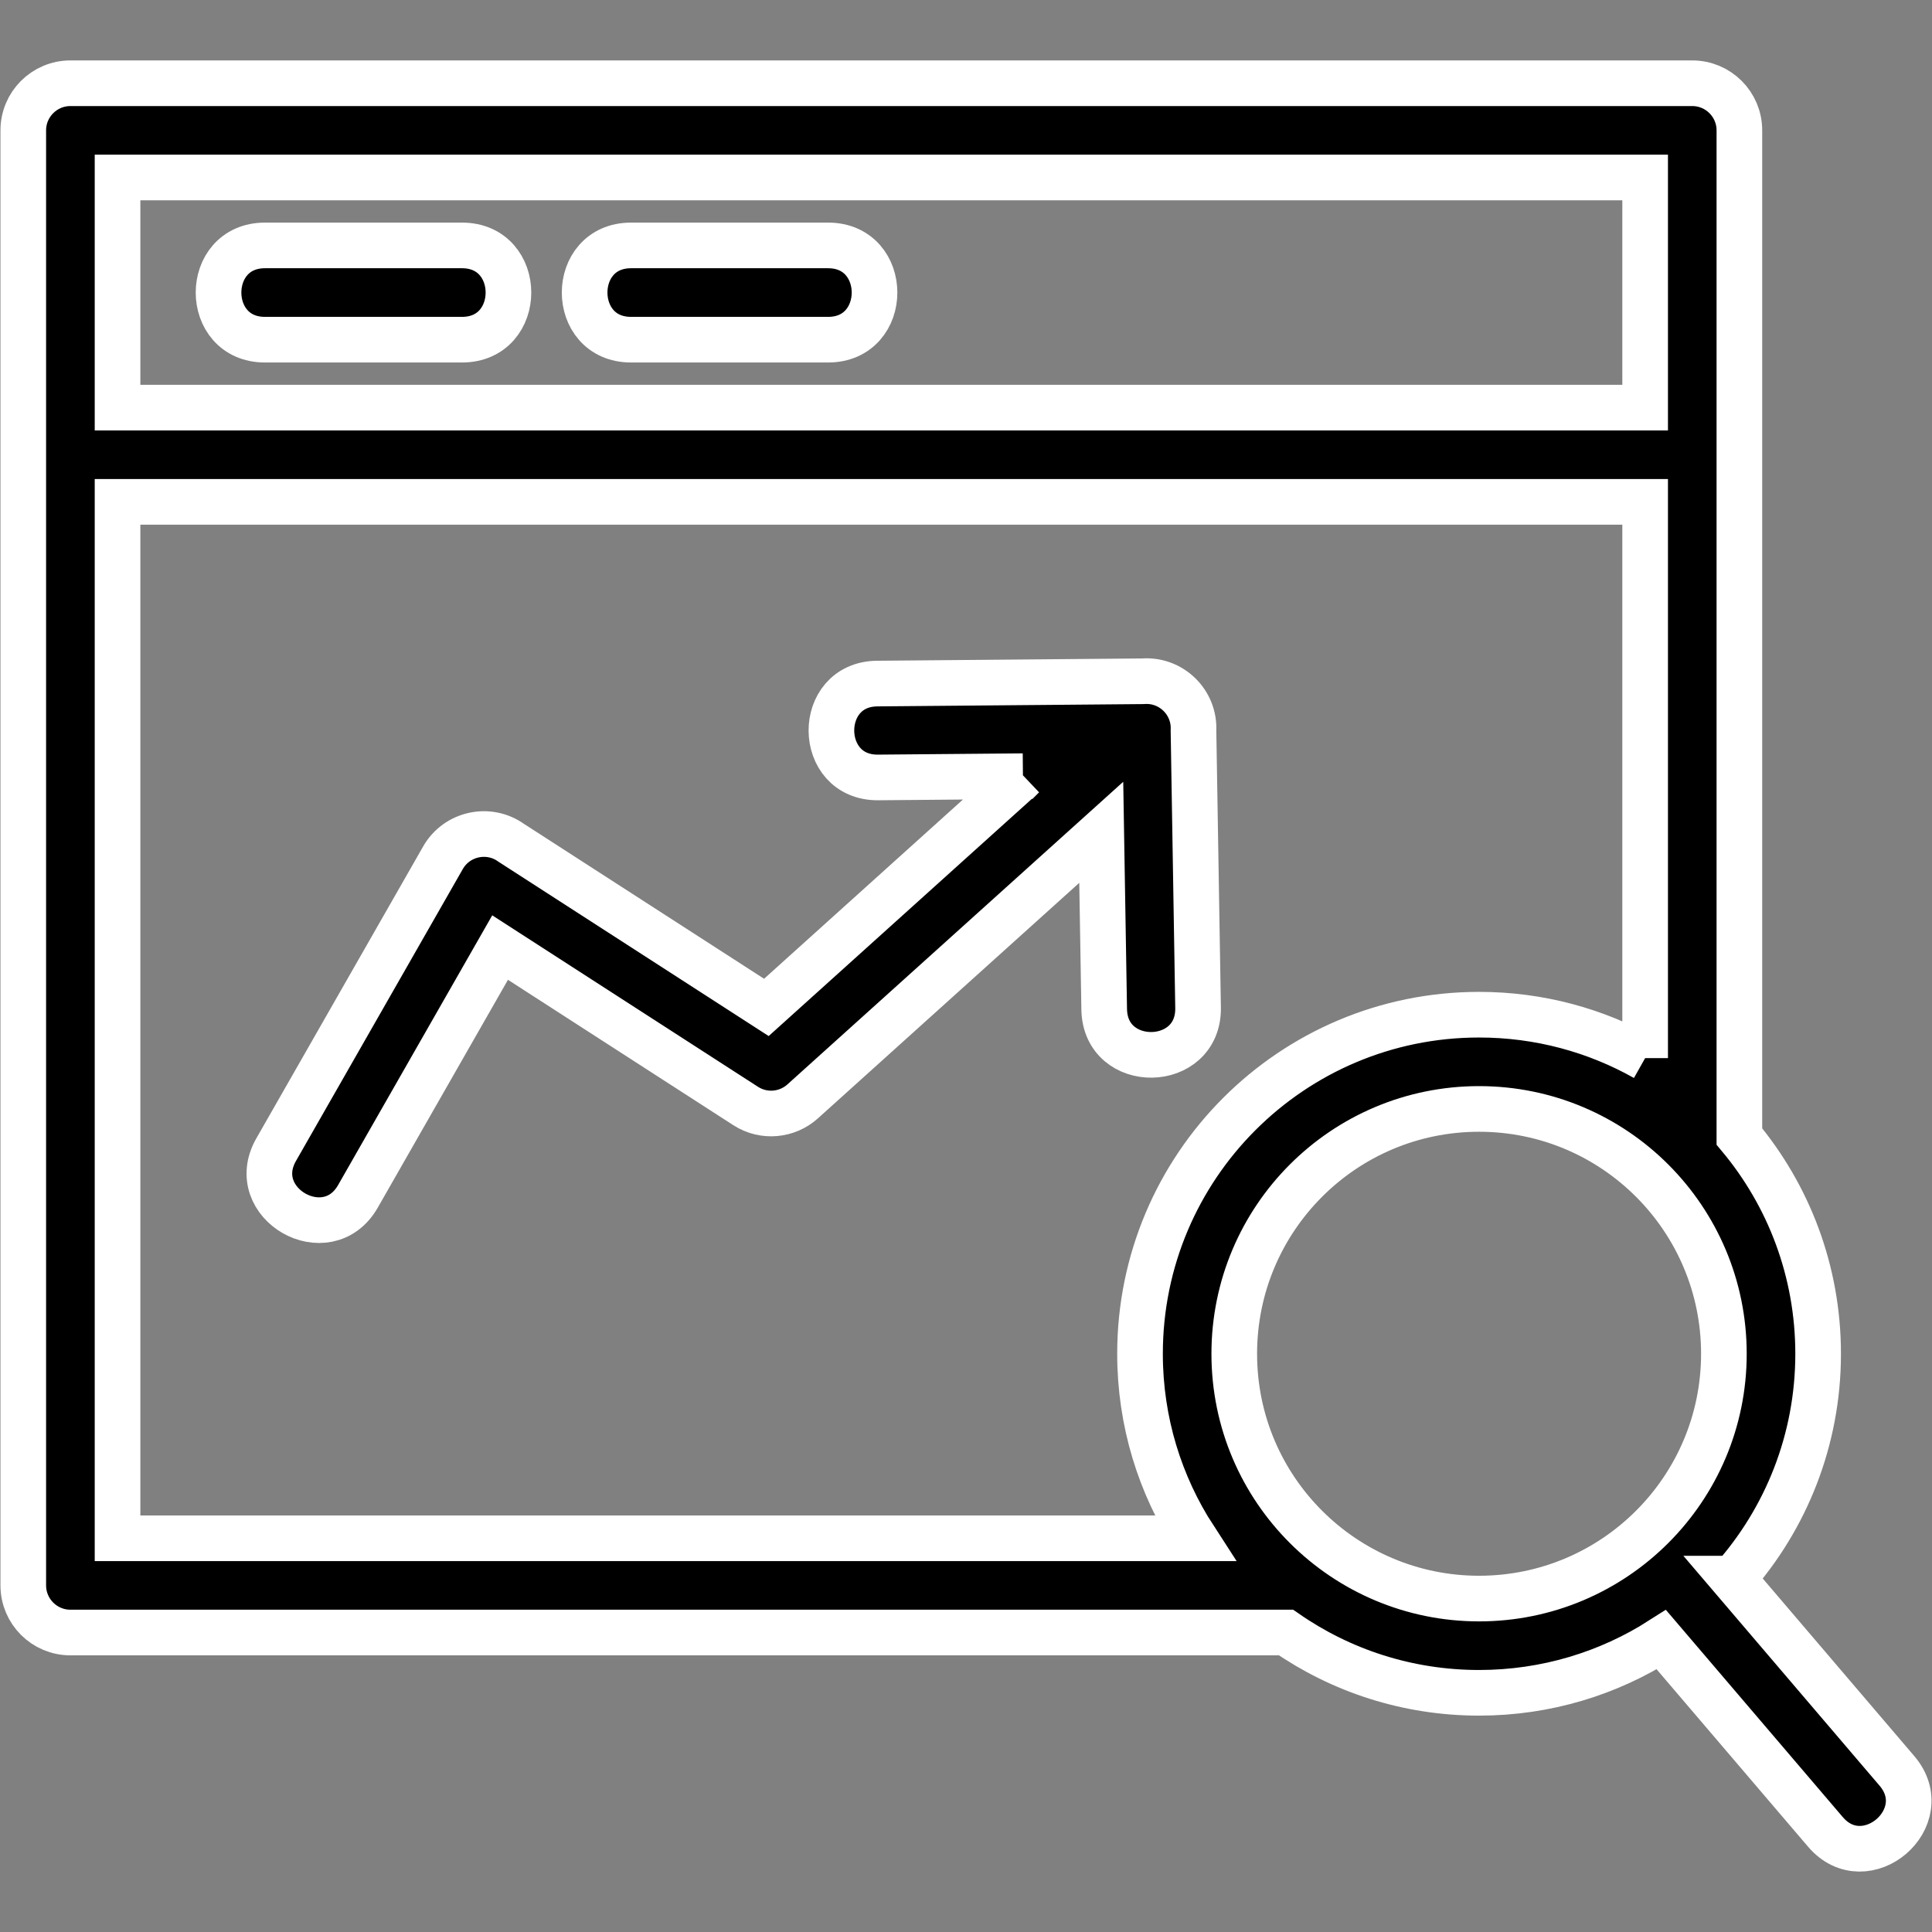<?xml version="1.0" ?><!DOCTYPE svg  PUBLIC '-//W3C//DTD SVG 1.1//EN'  'http://www.w3.org/Graphics/SVG/1.1/DTD/svg11.dtd'><svg height="8.467mm" style="shape-rendering:geometricPrecision; text-rendering:geometricPrecision; image-rendering:optimizeQuality; fill-rule:evenodd; clip-rule:evenodd" version="1.1" viewBox="0 0 846.66 846.66" width="8.467mm" xml:space="preserve" xmlns="http://www.w3.org/2000/svg" xmlns:xlink="http://www.w3.org/1999/xlink"><rect x="0" y="0" width="846.66" height="846.66" fill="#808080" stroke="none"/><defs><style type="text/css">
   <![CDATA[
    .fil0 {fill:black;fill-rule:nonzero}
   ]]>
  </style></defs><g id="Layer_x0020_1"><path stroke="white" stroke-width="20px" class="fil0" d="M648.17 700.54c59.25,0 107.29,-48.03 107.29,-107.28 0,-59.17 -47.97,-107.29 -107.29,-107.29 -59.25,0 -107.28,48.04 -107.28,107.29 0,59.54 48.32,107.28 107.28,107.28zm111.21 -8.74l71.88 84.22c17.59,20.56 -13.71,47.34 -31.3,26.78l-71.91 -84.24c-23.06,14.74 -50.48,23.28 -79.88,23.28 -31.43,0 -60.59,-9.76 -84.6,-26.42l-532.72 0c-11.4,0 -20.65,-9.25 -20.65,-20.65l0 -637.64c0,-11.4 9.25,-20.65 20.65,-20.65l710.75 0c11.4,0 20.65,9.25 20.65,20.65l0 440.92c21.54,25.78 34.51,58.98 34.51,95.21 0,37.8 -14.13,72.32 -37.38,98.54zm-38.43 -228.11l0 -243.76 -669.44 0 0 454.19 471.99 0c-15.12,-23.27 -23.91,-51.04 -23.91,-80.86 0,-82.06 66.52,-148.59 148.58,-148.59 26.44,0 51.27,6.91 72.78,19.02zm-272.67 -123.54l-63.48 0.55c-27.06,0.21 -27.37,-40.93 -0.32,-41.14l116.35 -1.01c12.41,-0.95 22.82,9.21 22.19,21.61l2.01 121.49c0.42,27.06 -40.72,27.7 -41.14,0.64l-1.29 -77.55 -130.87 117.94c-6.73,6.06 -16.93,7.15 -24.92,2.02l-107.65 -69.45 -62.32 109.05c-13.46,23.53 -49.28,3.04 -35.82,-20.49l73.11 -127.93c6.05,-10.59 20,-13.63 29.9,-6.54l111.82 72.14 112.43 -101.33zm-171.71 -191.29c-27.16,0 -27.16,-41.31 0,-41.31l86.3 0c27.17,0 27.17,41.31 0,41.31l-86.3 0zm-160.43 0c-27.16,0 -27.16,-41.31 0,-41.31l86.31 0c27.16,0 27.16,41.31 0,41.31l-86.31 0zm604.81 29.77l0 -100.85 -669.44 0 0 100.85 669.44 0z"/></g></svg>